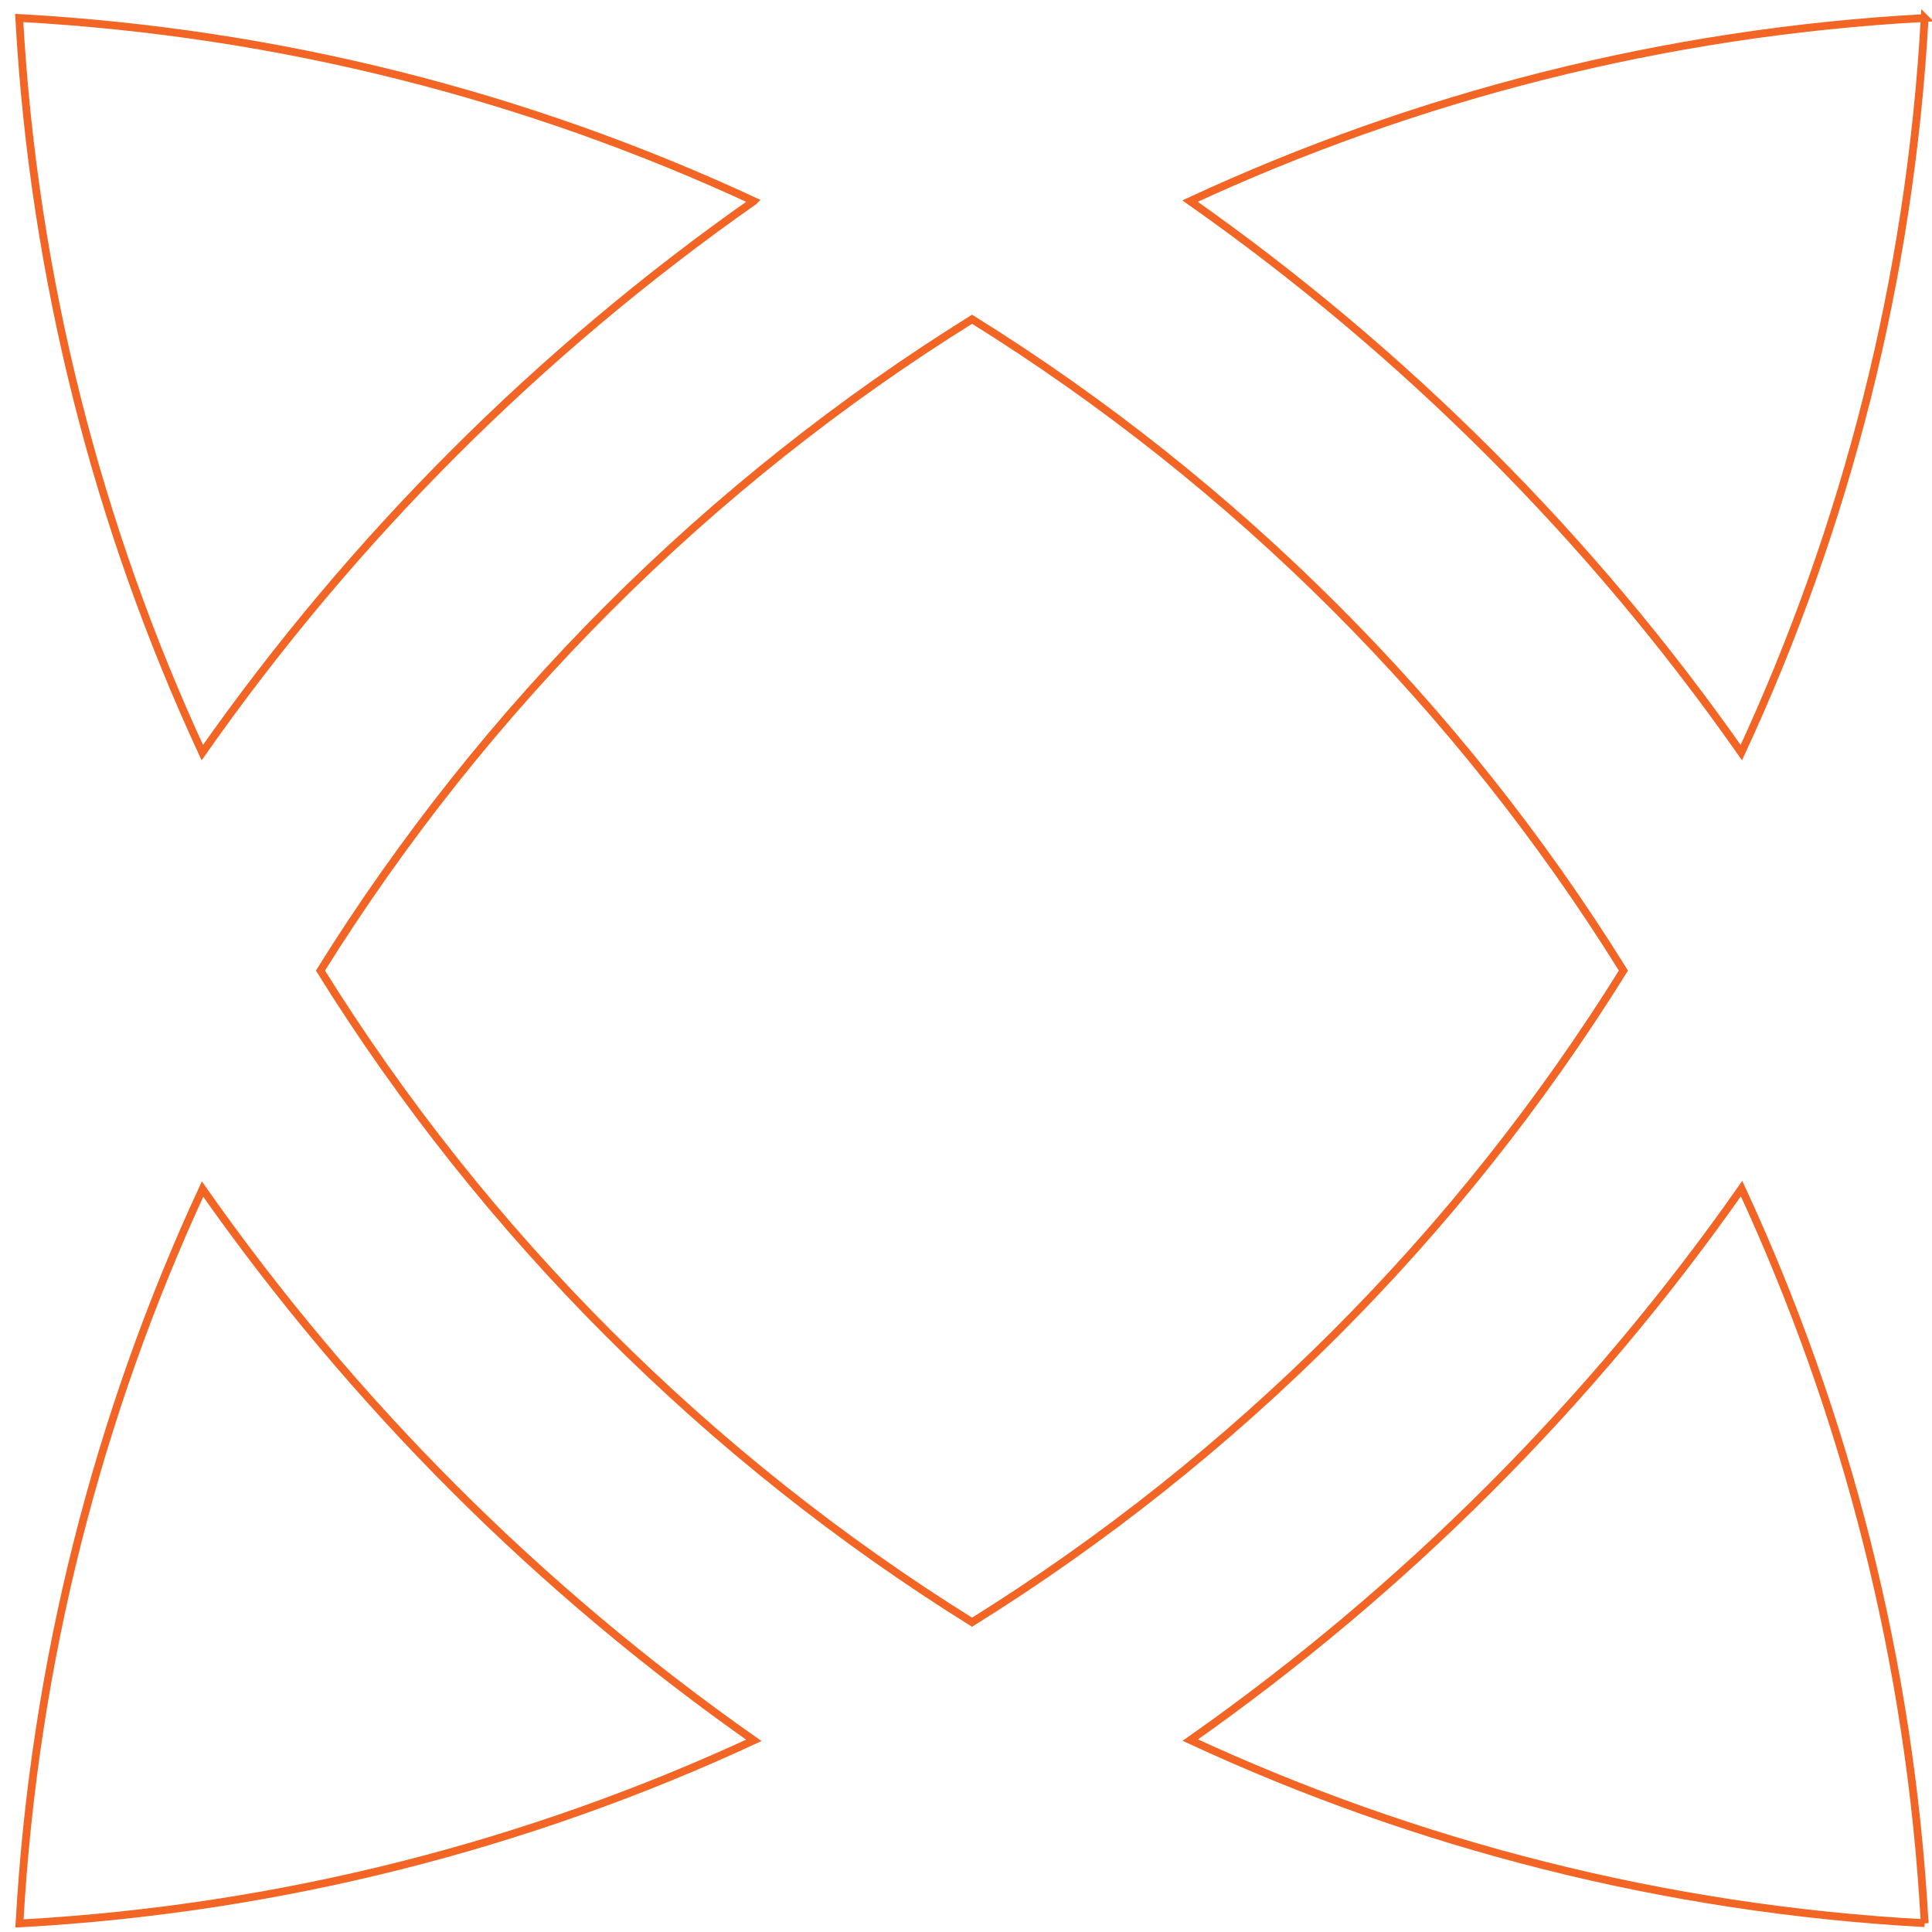 <?xml version="1.0" encoding="UTF-8" standalone="no"?>
<!-- Created with Inkscape (http://www.inkscape.org/) -->

<svg
   width="50mm"
   height="50mm"
   viewBox="0 0 50 50"
   version="1.1"
   id="svg1410"
   inkscape:version="1.1.2 (0a00cf5339, 2022-02-04, custom)"
   sodipodi:docname="pattern-laranja.svg"
   xmlns:inkscape="http://www.inkscape.org/namespaces/inkscape"
   xmlns:sodipodi="http://sodipodi.sourceforge.net/DTD/sodipodi-0.dtd"
   xmlns="http://www.w3.org/2000/svg"
   xmlns:svg="http://www.w3.org/2000/svg">
  <sodipodi:namedview
     id="namedview1412"
     pagecolor="#505050"
     bordercolor="#ffffff"
     borderopacity="1"
     inkscape:pageshadow="0"
     inkscape:pageopacity="0"
     inkscape:pagecheckerboard="1"
     inkscape:document-units="mm"
     showgrid="false"
     width="50mm"
     inkscape:zoom="2.2175583"
     inkscape:cx="136.18582"
     inkscape:cy="149.26327"
     inkscape:window-width="1872"
     inkscape:window-height="1023"
     inkscape:window-x="0"
     inkscape:window-y="28"
     inkscape:window-maximized="1"
     inkscape:current-layer="layer1" />
  <defs
     id="defs1407" />
  <g
     inkscape:label="Layer 1"
     inkscape:groupmode="layer"
     id="layer1">
    <g
       id="g506"
       transform="matrix(0.659,0,0,0.659,-626.482,-477.619)"
       style="stroke:#f26524;stroke-opacity:1;stroke-width:0.304;stroke-miterlimit:4;stroke-dasharray:none">
      <g
         id="g504"
         style="stroke:#f26524;stroke-opacity:1;stroke-width:0.304;stroke-miterlimit:4;stroke-dasharray:none">
        <g
           id="g486"
           style="fill:none;fill-opacity:1;stroke:#f26524;stroke-opacity:1;stroke-width:0.304;stroke-miterlimit:4;stroke-dasharray:none">
          <path
             class="st7"
             d="m 1026.24,800.29 c -10.25,-0.56 -19.99,-3.09 -28.84,-7.19 8.41,-5.91 15.75,-13.24 21.65,-21.66 4.11,8.88 6.63,18.61 7.19,28.85 z"
             id="path484"
             style="fill:none;fill-opacity:1;stroke:#f26524;stroke-opacity:1;stroke-width:0.304;stroke-miterlimit:4;stroke-dasharray:none" />
        </g>
        <g
           id="g490"
           style="fill:none;fill-opacity:1;stroke:#f26524;stroke-opacity:1;stroke-width:0.304;stroke-miterlimit:4;stroke-dasharray:none">
          <path
             class="st7"
             d="m 980.26,793.11 c -8.85,4.1 -18.6,6.63 -28.84,7.19 0.57,-10.25 3.09,-19.98 7.19,-28.84 5.9,8.41 13.23,15.74 21.65,21.65 z"
             id="path488"
             style="fill:none;fill-opacity:1;stroke:#f26524;stroke-opacity:1;stroke-width:0.304;stroke-miterlimit:4;stroke-dasharray:none" />
        </g>
        <g
           id="g494"
           style="fill:none;fill-opacity:1;stroke:#f26524;stroke-opacity:1;stroke-width:0.304;stroke-miterlimit:4;stroke-dasharray:none">
          <path
             class="st7"
             d="m 1014.41,762.88 c -6.45,10.37 -15.23,19.14 -25.58,25.59 -10.37,-6.46 -19.14,-15.23 -25.59,-25.59 6.46,-10.36 15.23,-19.13 25.59,-25.58 10.36,6.45 19.14,15.22 25.58,25.58 z"
             id="path492"
             style="fill:none;fill-opacity:1;stroke:#f26524;stroke-opacity:1;stroke-width:0.304;stroke-miterlimit:4;stroke-dasharray:none" />
        </g>
        <g
           id="g498"
           style="fill:none;fill-opacity:1;stroke:#f26524;stroke-opacity:1;stroke-width:0.304;stroke-miterlimit:4;stroke-dasharray:none">
          <path
             class="st7"
             d="m 980.26,732.66 c -8.42,5.91 -15.75,13.24 -21.66,21.66 -4.1,-8.86 -6.62,-18.6 -7.19,-28.85 10.25,0.56 19.99,3.08 28.85,7.19 z"
             id="path496"
             style="fill:none;fill-opacity:1;stroke:#f26524;stroke-opacity:1;stroke-width:0.304;stroke-miterlimit:4;stroke-dasharray:none" />
        </g>
        <g
           id="g502"
           style="fill:none;fill-opacity:1;stroke:#f26524;stroke-opacity:1;stroke-width:0.304;stroke-miterlimit:4;stroke-dasharray:none">
          <path
             class="st5"
             d="m 1026.24,725.47 c -0.57,10.26 -3.09,19.99 -7.2,28.85 -5.9,-8.42 -13.24,-15.75 -21.65,-21.66 8.87,-4.11 18.61,-6.63 28.85,-7.19 z"
             id="path500"
             style="fill:none;fill-opacity:1;stroke:#f26524;stroke-opacity:1;stroke-width:0.304;stroke-miterlimit:4;stroke-dasharray:none" />
        </g>
      </g>
    </g>
  </g>
</svg>
